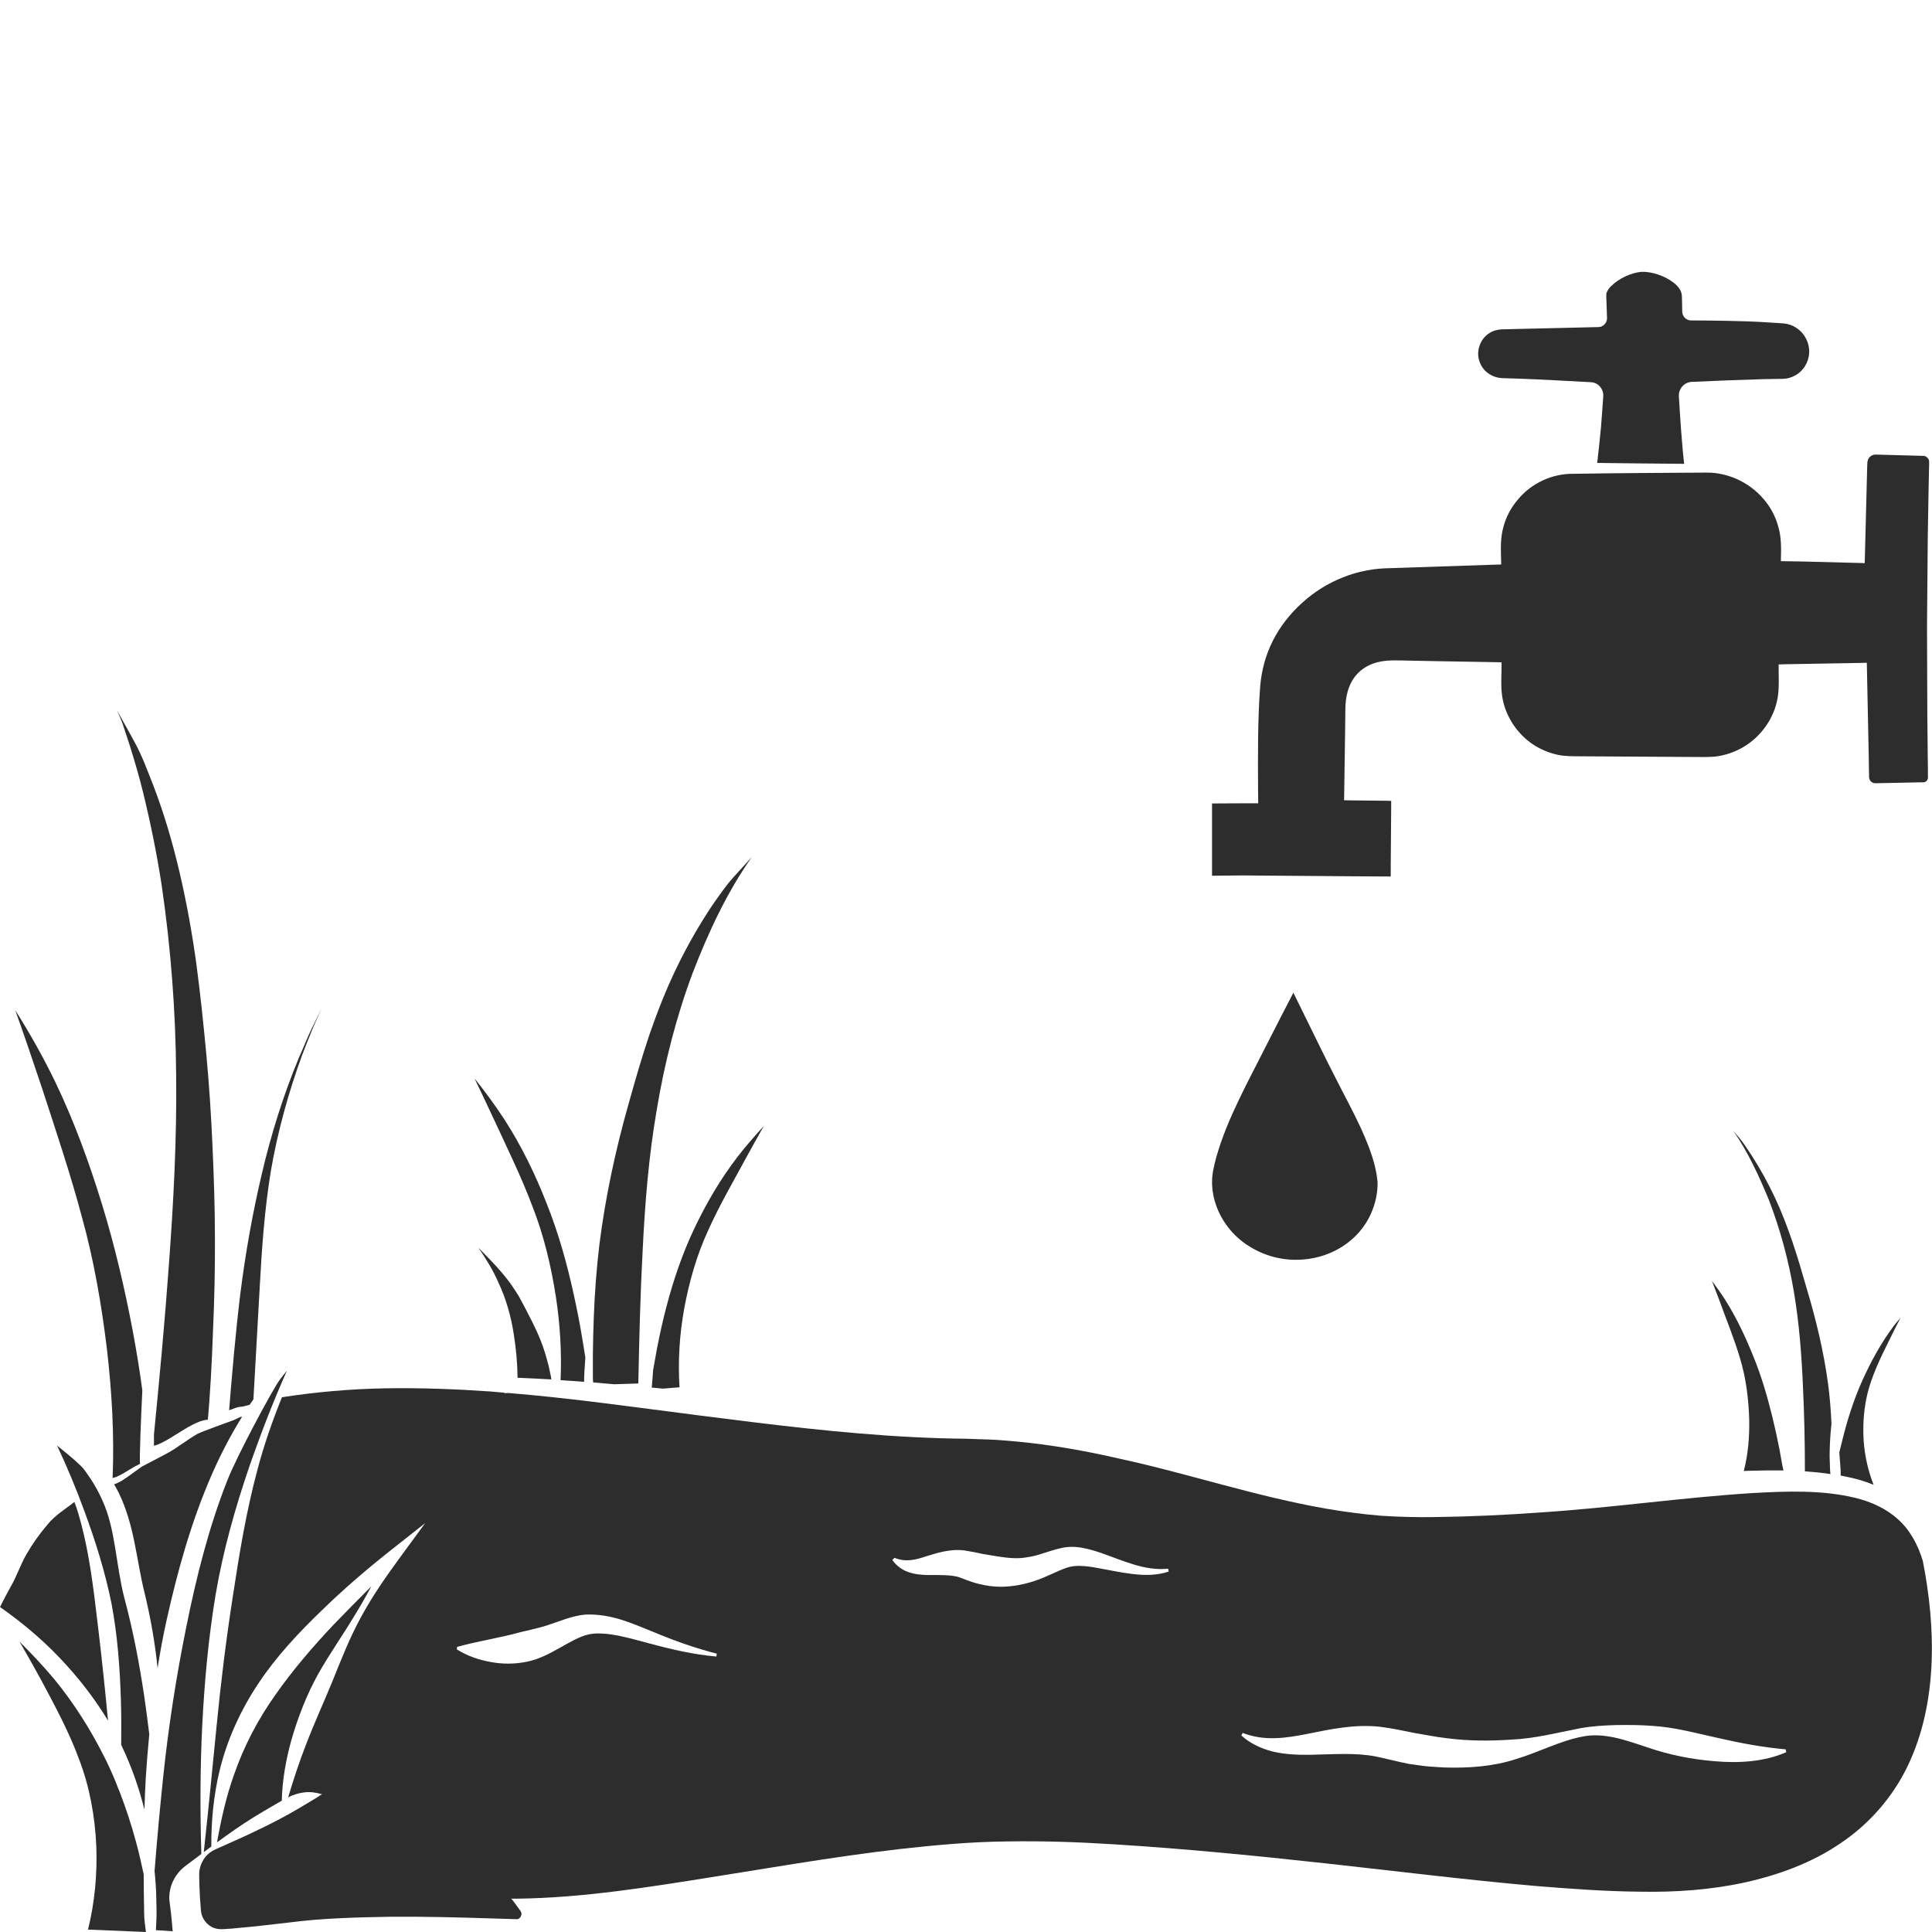 <?xml version="1.0" encoding="utf-8"?>
<!-- Generator: Adobe Illustrator 24.1.2, SVG Export Plug-In . SVG Version: 6.00 Build 0)  -->
<svg version="1.1" id="Layer_1" xmlns="http://www.w3.org/2000/svg" xmlns:xlink="http://www.w3.org/1999/xlink" x="0px" y="0px"
	 viewBox="0 0 128 128" style="enable-background:new 0 0 128 128;" xml:space="preserve">
<style type="text/css">
	.st0{fill:#2D2D2D;}
</style>
<g>
	<path class="st0" d="M15.86,93.21c0.21-0.01,0.33-0.04,0.53-0.1c0.05-0.01,0.1-0.03,0.15-0.04c0.08-0.12,0.17-0.24,0.25-0.36
		l0.41-7.3c0.14-2.62,0.32-5.25,0.75-7.86c0.45-2.6,1.16-5.16,2.06-7.63c0.24-0.62,0.48-1.23,0.73-1.84
		c0.18-0.42,0.37-0.83,0.56-1.25c-0.24,0.47-0.46,0.94-0.69,1.4c-0.29,0.61-0.53,1.24-0.81,1.85c-1.03,2.49-1.84,5.06-2.45,7.68
		c-0.62,2.62-1.09,5.28-1.43,7.97c-0.31,2.55-0.53,5.12-0.74,7.69c0.02,0,0.04,0,0.05-0.01C15.4,93.38,15.53,93.27,15.86,93.21z"/>
	<path class="st0" d="M12.34,107.8c-0.67,3.31-1.19,6.66-1.54,10.04c-0.21,2.03-0.4,4.08-0.56,6.12c0.03,0.32,0.06,0.64,0.08,0.96
		c0.04,0.52,0.03,1.05,0.05,1.57c0.01,0.48-0.02,0.96-0.04,1.39c0.37,0.02,0.74,0.04,1.11,0.07c-0.03-0.4-0.07-0.79-0.11-1.19
		c-0.03-0.29-0.08-0.56-0.11-0.88c-0.02-0.31,0.02-0.63,0.12-0.94c0.1-0.31,0.26-0.6,0.47-0.86c0.2-0.26,0.5-0.48,0.72-0.64
		l0.81-0.61c-0.09-2.85-0.08-5.7,0.06-8.55c0.15-2.89,0.41-5.79,0.89-8.66c0.49-2.87,1.28-5.68,2.22-8.43
		c0.75-2.16,1.57-4.29,2.5-6.38c-0.15,0.19-0.31,0.38-0.45,0.57c-0.45,0.57-2.89,5.13-3.49,6.68
		C13.83,101.19,13.01,104.48,12.34,107.8z"/>
	<path class="st0" d="M82.27,58l3.94,0.03l3.94,0.03l1.97,0.01h0.02c0-0.06,0-0.14,0-0.2l0-0.5l0.03-3.96l0-0.35l-0.45-0.01
		l-1.97-0.02l-0.7-0.01l0.01-0.69l0.06-4.09l0.01-1.02c0-0.32,0.01-0.74,0.09-1.13c0.08-0.4,0.23-0.81,0.48-1.17
		c0.25-0.36,0.61-0.66,1-0.84c0.77-0.38,1.62-0.33,2.25-0.32l2.03,0.04l4.06,0.07l0.44,0.01l0,0.43c-0.01,0.57-0.04,1.13,0.02,1.63
		c0.05,0.51,0.2,1.02,0.43,1.49c0.45,0.93,1.21,1.73,2.16,2.19c0.47,0.23,0.98,0.39,1.5,0.45c0.51,0.05,1.09,0.03,1.64,0.04
		l3.36,0.02l3.36,0.02c0.56,0,1.13,0.02,1.65-0.02c0.53-0.06,1.05-0.21,1.53-0.44c0.96-0.45,1.76-1.25,2.23-2.2
		c0.24-0.48,0.39-0.99,0.45-1.52c0.06-0.51,0.03-1.08,0.03-1.65l0-0.3l0.31-0.01l5.14-0.09l0.39-0.01l0.01,0.41l0.12,5.87l0.01,0.73
		l0.01,0.37l0,0.18c0,0.05,0,0.06,0.01,0.09c0.02,0.11,0.08,0.2,0.17,0.26c0.04,0.03,0.09,0.05,0.14,0.06
		c0.02,0.01,0.05,0.01,0.08,0.01l0.13,0l2.92-0.06c0.05,0,0.14,0,0.16,0c0.02,0,0.04-0.01,0.06-0.01c0.04-0.01,0.08-0.03,0.11-0.06
		c0.07-0.05,0.11-0.13,0.12-0.2c0.01-0.04,0-0.06,0-0.21l0-0.37l-0.01-0.73l-0.03-2.93l-0.02-5.87l0.05-5.87l0.05-2.93l0.03-1.47
		l0.01-0.37l0-0.18c0-0.03,0-0.05,0-0.07c-0.01-0.1-0.06-0.19-0.14-0.26c-0.04-0.03-0.09-0.06-0.13-0.08
		c-0.06-0.02-0.07-0.02-0.22-0.02l-0.73-0.02l-1.46-0.04l-0.73-0.02c-0.15,0-0.18-0.01-0.25,0.01c-0.06,0.01-0.12,0.04-0.18,0.07
		c-0.11,0.07-0.2,0.19-0.23,0.32c-0.01,0.03-0.01,0.07-0.02,0.1l-0.01,0.18l-0.01,0.37l-0.15,5.87l-0.01,0.27l-0.26-0.01
		c-1.71-0.04-3.43-0.1-5.14-0.12l-0.15,0l0-0.15c0.02-0.73,0.03-1.44-0.17-2.12c-0.18-0.68-0.52-1.33-0.99-1.86
		c-0.92-1.08-2.32-1.74-3.74-1.74c-2.94,0.02-5.88,0.03-8.81,0.08c-1.44-0.03-2.83,0.63-3.72,1.71c-0.45,0.53-0.79,1.16-0.96,1.83
		c-0.19,0.68-0.17,1.34-0.15,2.1l0.01,0.37l-0.39,0.01l-6.9,0.23c-0.59,0.01-1.12,0.05-1.65,0.16c-0.53,0.1-1.05,0.25-1.54,0.45
		c-1,0.39-1.92,0.97-2.71,1.69c-0.79,0.71-1.46,1.56-1.94,2.51c-0.48,0.95-0.75,1.96-0.84,3.03c-0.17,2.25-0.15,4.57-0.14,6.88
		l0.01,0.86l-0.86,0l-1.97,0.01l-0.23,0l0,0.3l0,3.96l0,0.5v0.03l0.02,0L82.27,58z"/>
	<path class="st0" d="M11.66,95.04c0.34-0.21,0.69-0.44,1.08-0.64c0.3-0.15,0.63-0.31,1.03-0.34c0.04-0.38,0.07-0.83,0.1-1.23
		l0.1-1.53c0.06-1.02,0.1-2.04,0.14-3.07c0.09-2.04,0.14-4.09,0.13-6.14c0-2.05-0.07-4.09-0.16-6.13c-0.09-2.04-0.22-4.08-0.41-6.1
		c-0.19-2.03-0.4-4.05-0.67-6.07c-0.28-2.01-0.64-4.01-1.1-5.98c-0.46-1.97-1.03-3.92-1.76-5.82c-0.38-0.95-0.72-1.9-1.2-2.78
		c-0.24-0.45-0.49-0.89-0.74-1.34l-0.37-0.67l-0.08-0.14c0.13,0.31,0.27,0.6,0.37,0.88l0.49,1.49c0.31,1,0.61,2.01,0.86,3.03
		c0.5,2.04,0.92,4.1,1.24,6.18c0.61,4.16,0.93,8.37,0.96,12.57c0.05,4.2-0.17,8.4-0.48,12.58c-0.27,3.76-0.62,7.5-0.99,11.25l0,0.7
		c0,0.02,0,0.03,0,0.05c0.15-0.04,0.3-0.1,0.44-0.17C10.97,95.47,11.31,95.26,11.66,95.04z"/>
	<path class="st0" d="M8.74,97.64c-0.22,0.16-0.43,0.31-0.67,0.46c-0.16,0.09-0.32,0.18-0.51,0.24c0.11,0.19,0.21,0.37,0.31,0.57
		c0.52,1.07,0.83,2.23,1.05,3.34c0.23,1.12,0.39,2.21,0.65,3.25c0.4,1.64,0.7,3.33,0.87,5.02c0.16-1.01,0.34-2.01,0.56-3.01
		c0.74-3.35,1.66-6.7,3.06-9.88c0.57-1.3,1.23-2.56,1.98-3.77c-0.03,0.01-0.06,0.01-0.08,0.01c-0.07,0.01-0.27,0.13-0.49,0.22
		c-0.23,0.09-2.08,0.74-2.41,0.92c-0.33,0.19-0.66,0.42-1,0.65c-0.34,0.23-0.68,0.47-1.07,0.67c-0.25,0.13-1.49,0.78-1.6,0.84
		C9.17,97.33,8.96,97.48,8.74,97.64z"/>
	<path class="st0" d="M7.39,106.25c0.4,2.11,0.55,4.24,0.62,6.37c0.03,1,0.03,1.99,0.02,2.99c0.02,0.03,0.04,0.06,0.05,0.1
		c0.64,1.34,1.13,2.75,1.49,4.18c0.02-0.71,0.05-1.42,0.09-2.14c0.06-0.95,0.14-1.9,0.23-2.85c-0.1-0.86-0.22-1.71-0.34-2.56
		c-0.33-2.2-0.74-4.35-1.32-6.5c-0.57-2.26-0.57-4.51-1.44-6.42c-0.21-0.48-0.46-0.94-0.75-1.39c-0.14-0.22-0.31-0.44-0.45-0.65
		c-0.11-0.15-0.32-0.35-0.51-0.52c-0.42-0.38-0.86-0.73-1.3-1.09c0.67,1.42,1.27,2.87,1.81,4.34
		C6.32,102.09,6.97,104.15,7.39,106.25z"/>
	<path class="st0" d="M0,106.47c1.63,1.14,3.16,2.45,4.5,3.96c0.99,1.1,1.89,2.3,2.66,3.57c-0.05-0.44-0.09-0.88-0.13-1.32
		c-0.21-2.1-0.44-4.18-0.7-6.26c-0.25-2.08-0.55-4.16-1.15-6.18c-0.09-0.3-0.14-0.43-0.25-0.73c-0.63,0.49-1.27,0.87-1.77,1.48
		c-0.53,0.62-1.01,1.29-1.41,1.99c-0.41,0.71-0.65,1.48-1.05,2.16C0.45,105.59,0.22,106.02,0,106.47z"/>
	<path class="st0" d="M7.46,97.92c0.14-0.03,0.29-0.08,0.43-0.16c0.23-0.11,0.46-0.25,0.68-0.39c0.23-0.14,0.46-0.27,0.71-0.39
		c-0.06-0.17,0.08-3.49,0.15-4.86C9.26,90.82,9.04,89.5,8.8,88.2c-0.54-2.85-1.2-5.68-2.05-8.44C5.9,77,4.91,74.28,3.66,71.68
		c-0.79-1.63-1.68-3.22-2.65-4.75c0.63,1.75,1.22,3.51,1.81,5.27c0.91,2.8,1.85,5.59,2.61,8.44c0.79,2.85,1.29,5.76,1.65,8.7
		C7.41,92.18,7.58,95.06,7.46,97.92z"/>
	<path class="st0" d="M34.29,91.28c0.75,0.03,1.5,0.07,2.24,0.11c-0.02-0.13-0.04-0.26-0.07-0.38c-0.06-0.31-0.13-0.62-0.22-0.92
		c-0.16-0.61-0.37-1.2-0.63-1.78c-0.26-0.57-0.55-1.14-0.84-1.69c-0.15-0.28-0.28-0.54-0.42-0.78c-0.16-0.25-0.31-0.49-0.48-0.73
		c-0.61-0.86-1.38-1.64-2.17-2.44c0.5,0.73,0.97,1.49,1.33,2.32c0.5,1.06,0.82,2.21,1,3.35C34.19,89.33,34.28,90.31,34.29,91.28z"/>
	<path class="st0" d="M17.06,97.36c-0.75,2.78-1.21,5.61-1.64,8.44c-0.44,2.83-0.79,5.68-1.07,8.55c-0.28,2.78-0.54,5.57-0.85,8.36
		l0.43-0.32c0.02-0.02,0.05-0.03,0.07-0.05c-0.01-1.68,0.15-3.38,0.55-5.04c0.5-2.06,1.41-4.04,2.59-5.8
		c1.18-1.77,2.63-3.31,4.12-4.75c1.49-1.46,3.06-2.8,4.68-4.08l2.23-1.76l-1.65,2.25c-0.92,1.26-1.83,2.55-2.57,3.92
		c-0.76,1.37-1.33,2.83-1.91,4.27c-0.59,1.44-1.23,2.83-1.78,4.27c-0.44,1.13-0.82,2.29-1.17,3.46c0.33-0.17,0.7-0.29,1.07-0.33
		c0.39-0.05,0.79,0.01,1.16,0.12c0.17,0.05,0.38,0.15,0.51,0.21l0.39,0.21c0.51,0.29,1.02,0.58,1.52,0.88l2.99,1.8
		c1.99,1.2,4,2.36,5.91,3.78c0.01,0.01,0.02,0.02,0.03,0.03c4.38,0.12,8.74-0.51,13.07-1.19c4.62-0.72,9.23-1.55,13.91-2.09
		c2.34-0.26,4.69-0.48,7.07-0.5c2.37-0.04,4.72,0.04,7.07,0.19c4.69,0.29,9.36,0.75,14.01,1.26c4.65,0.51,9.29,1.09,13.93,1.5
		c2.32,0.19,4.65,0.36,6.97,0.38c2.32,0.04,4.63-0.12,6.89-0.61c2.25-0.5,4.45-1.3,6.35-2.6c1.91-1.28,3.47-3.07,4.46-5.14
		c1.99-4.17,1.86-9.17,0.99-13.57c-0.32-1.06-0.85-2.05-1.64-2.75c-0.79-0.72-1.79-1.17-2.86-1.43c-2.16-0.52-4.49-0.44-6.79-0.31
		c-4.62,0.29-9.27,0.97-13.97,1.28c-2.35,0.17-4.71,0.28-7.07,0.31c-1.17,0.02-2.38-0.01-3.59-0.09c-1.2-0.1-2.39-0.26-3.57-0.46
		c-4.72-0.82-9.17-2.33-13.69-3.31c-2.25-0.52-4.51-0.92-6.79-1.14c-0.57-0.04-1.14-0.11-1.71-0.13l-1.71-0.06
		c-1.18-0.01-2.37-0.05-3.54-0.11c-4.72-0.24-9.39-0.83-14.03-1.42c-4.25-0.54-8.48-1.15-12.73-1.5l-0.28,0.01l-0.01-0.03
		c-0.3-0.02-0.6-0.06-0.9-0.08c-2.32-0.16-4.65-0.25-6.98-0.21c-2.29,0.04-4.58,0.24-6.85,0.59C18.05,94.13,17.49,95.73,17.06,97.36
		z M82.33,114.81c1.44,0.56,2.85,0.35,4.31,0.06c1.46-0.29,3.05-0.65,4.76-0.47c0.9,0.11,1.56,0.27,2.29,0.41
		c0.72,0.12,1.44,0.27,2.16,0.35c1.44,0.19,2.88,0.19,4.35,0.09c1.48-0.07,2.97-0.45,4.5-0.75c0.77-0.14,1.58-0.19,2.37-0.21
		c0.79-0.01,1.58-0.01,2.36,0.05c1.56,0.09,3.01,0.51,4.46,0.82c1.45,0.33,2.87,0.6,4.42,0.74l0.03,0.19
		c-1.47,0.64-3.13,0.73-4.68,0.6c-1.57-0.12-3.08-0.43-4.51-0.92c-1.42-0.47-2.89-1.02-4.34-0.71c-1.46,0.28-2.83,1.02-4.36,1.48
		c-1.52,0.5-3.16,0.61-4.75,0.56c-0.4-0.03-0.8-0.04-1.19-0.08c-0.39-0.04-0.79-0.11-1.18-0.16c-0.77-0.15-1.58-0.37-2.19-0.49
		c-1.33-0.26-2.78-0.14-4.35-0.11c-0.78,0.01-1.6-0.02-2.4-0.2c-0.8-0.19-1.57-0.55-2.15-1.08L82.33,114.81z M59.26,103.21
		c0.76,0.3,1.37,0.14,2.07-0.09c0.7-0.21,1.56-0.52,2.56-0.4c0.55,0.09,0.85,0.15,1.2,0.23l1.02,0.17c0.67,0.1,1.33,0.18,2.01,0.04
		c0.69-0.09,1.35-0.42,2.25-0.61c0.45-0.1,0.98-0.08,1.39,0.01c0.43,0.08,0.82,0.2,1.2,0.33c1.49,0.52,2.89,1.2,4.43,1.04l0.04,0.19
		c-0.77,0.26-1.61,0.26-2.4,0.16c-0.8-0.09-1.58-0.27-2.33-0.4c-0.75-0.14-1.47-0.21-2.01-0.02c-0.61,0.2-1.34,0.62-2.17,0.89
		c-0.83,0.27-1.75,0.43-2.62,0.36c-0.44-0.03-0.86-0.12-1.28-0.23c-0.4-0.12-0.85-0.3-1.06-0.38c-0.54-0.17-1.24-0.15-2.08-0.15
		c-0.41-0.01-0.87-0.04-1.31-0.2c-0.44-0.15-0.81-0.45-1.05-0.8L59.26,103.21z M30.28,109.11c1.55-0.42,2.91-0.61,4.18-0.97
		c0.64-0.16,1.29-0.28,1.98-0.52c0.68-0.22,1.43-0.56,2.33-0.65c1.79-0.07,3.17,0.62,4.54,1.16c1.36,0.57,2.74,1.06,4.18,1.43
		l-0.03,0.19c-1.49-0.13-2.96-0.47-4.4-0.86c-0.72-0.19-1.43-0.39-2.12-0.53c-0.35-0.06-0.69-0.12-1.03-0.13
		c-0.34-0.03-0.67,0-0.94,0.06c-0.58,0.14-1.17,0.48-1.84,0.86c-0.66,0.37-1.4,0.78-2.21,0.94c-0.81,0.17-1.64,0.17-2.42,0.02
		c-0.79-0.14-1.54-0.4-2.23-0.83L30.28,109.11z"/>
	<path class="st0" d="M27.58,120.84c-0.99-0.51-2.01-0.95-3.05-1.34c-0.52-0.2-1.04-0.38-1.57-0.57l-0.39-0.14
		c-0.13-0.05-0.19-0.06-0.3-0.08c-0.18-0.03-0.37-0.01-0.54,0.02c-0.18,0.04-0.34,0.11-0.49,0.2c-0.22,0.15-0.47,0.3-0.71,0.44
		c-0.48,0.29-0.96,0.58-1.45,0.85c-0.98,0.54-1.99,1.03-3.01,1.5l-1.54,0.69c-0.28,0.12-0.47,0.2-0.66,0.36
		c-0.19,0.15-0.35,0.34-0.46,0.56c-0.12,0.22-0.19,0.47-0.21,0.73c-0.01,0.25,0.01,0.55,0.01,0.83c0.02,0.56,0.05,1.12,0.1,1.68
		c0.04,0.53,0.41,1.01,0.89,1.17c0.25,0.09,0.48,0.08,0.77,0.06c0.28-0.01,0.56-0.04,0.84-0.07c1.12-0.09,2.23-0.24,3.35-0.36
		c2.23-0.29,4.47-0.34,6.7-0.38c2.23-0.02,4.47,0.04,6.7,0.11l1.64,0.05c0.15,0.03,0.3-0.1,0.34-0.28c0.01-0.04,0.01-0.08,0-0.13
		c-0.01-0.02-0.01-0.05-0.02-0.07c-0.01-0.02-0.02-0.05-0.07-0.11L34,125.94c-0.34-0.41-0.69-0.82-1.08-1.21
		C31.4,123.16,29.55,121.87,27.58,120.84z"/>
	<path class="st0" d="M18.27,119.53c0.14-0.08,0.27-0.16,0.4-0.23c0.03-1.35,0.27-2.7,0.63-4c0.44-1.53,1.02-3.03,1.79-4.41
		c0.78-1.38,1.7-2.67,2.5-4.02c0.36-0.58,0.69-1.18,1.02-1.78c-0.84,0.84-1.67,1.68-2.49,2.53c-1.4,1.48-2.72,3.02-3.87,4.66
		c-1.16,1.63-2.09,3.41-2.75,5.31c-0.51,1.43-0.85,2.94-1.12,4.47c0.78-0.57,1.57-1.13,2.39-1.64
		C17.27,120.11,17.77,119.82,18.27,119.53z"/>
	<path class="st0" d="M9.53,125.46l-0.01-1.28c-0.16-0.74-0.32-1.47-0.52-2.19c-0.3-1.11-0.66-2.2-1.07-3.27
		c-0.09-0.19-0.16-0.41-0.28-0.7c-0.24-0.58-0.5-1.16-0.79-1.72c-0.91-1.8-2-3.51-3.28-5.07c-0.72-0.86-1.49-1.67-2.29-2.47
		c0.5,0.85,0.98,1.71,1.45,2.57c0.9,1.69,1.83,3.4,2.5,5.23c0.7,1.82,1.05,3.78,1.14,5.73c0.07,1.87-0.1,3.75-0.55,5.55L9.67,128
		c-0.06-0.42-0.12-0.85-0.12-1.26C9.55,126.31,9.53,125.89,9.53,125.46z"/>
	<path class="st0" d="M106.22,26.26c-0.05,0.68-0.11,1.57-0.15,2.04c-0.07,0.79-0.16,1.54-0.25,2.37c1.92,0.03,3.84,0.04,5.76,0.06
		c-0.14-1.14-0.28-3.26-0.35-4.47c-0.03-0.51,0.36-0.94,0.86-0.96c1.27-0.06,3.53-0.15,4.72-0.18l1.27-0.02
		c0.33,0,0.6-0.09,0.87-0.23c0.52-0.29,0.88-0.86,0.91-1.48c0.04-0.62-0.26-1.27-0.82-1.65c-0.28-0.19-0.6-0.3-0.96-0.32l-1.27-0.08
		c-1.27-0.08-3.67-0.11-4.77-0.11c-0.32,0-0.58-0.26-0.59-0.59c0-0.35-0.01-0.76-0.02-0.99c0-0.35-0.21-0.65-0.52-0.9
		c-0.6-0.47-1.46-0.77-2.18-0.74c-0.7,0.07-1.51,0.46-1.99,0.95c-0.13,0.12-0.21,0.25-0.27,0.37c-0.06,0.13-0.05,0.17-0.05,0.32
		l0.05,1.41c0.01,0.33-0.25,0.61-0.58,0.61l-5.16,0.12l-1.25,0.03c-0.27,0.02-0.54,0.08-0.77,0.23c-0.48,0.27-0.76,0.81-0.78,1.35
		c-0.01,0.54,0.27,1.1,0.75,1.39c0.24,0.15,0.51,0.24,0.79,0.26l1.25,0.04c1.16,0.04,3.39,0.16,4.64,0.23
		C105.87,25.32,106.25,25.76,106.22,26.26z"/>
	<path class="st0" d="M86.78,67.99l-1.09-2.22c-1.06,2.03-2.09,4.09-3.14,6.13c-0.61,1.23-1.2,2.47-1.65,3.76
		c-0.22,0.64-0.42,1.3-0.54,1.96c-0.11,0.65-0.06,1.32,0.12,1.95c0.36,1.26,1.21,2.34,2.27,2.99c1.05,0.67,2.29,0.98,3.52,0.89
		c1.23-0.08,2.48-0.56,3.44-1.47c0.97-0.9,1.56-2.24,1.56-3.6c-0.09-1.25-0.58-2.45-1.09-3.6c-0.53-1.15-1.14-2.26-1.71-3.39
		C87.89,70.26,87.34,69.13,86.78,67.99z"/>
	<path class="st0" d="M43.27,90.78c-0.03,0.38-0.05,0.76-0.09,1.15c0.25,0.02,0.5,0.05,0.75,0.07l1.09-0.09
		c-0.11-1.74,0-3.49,0.31-5.21c0.33-1.78,0.83-3.55,1.59-5.19c0.74-1.65,1.65-3.21,2.5-4.78c0.39-0.71,0.78-1.42,1.18-2.12
		c-0.61,0.66-1.2,1.34-1.75,2.05c-1.12,1.46-2.05,3.05-2.84,4.71c-0.79,1.66-1.39,3.41-1.86,5.22c-0.24,0.9-0.44,1.82-0.62,2.74
		L43.27,90.78z"/>
	<path class="st0" d="M39.29,91.49l0.01,0.1c0.46,0.04,0.92,0.08,1.38,0.12l1.61-0.05c0.06-2.95,0.13-5.9,0.29-8.86
		c0.15-3.09,0.4-6.2,0.93-9.27c0.51-3.07,1.28-6.12,2.37-9.04c1.04-2.71,2.3-5.4,3.93-7.71l-0.38,0.42l-0.81,0.89
		c-0.54,0.59-0.97,1.24-1.43,1.89c-0.88,1.32-1.67,2.7-2.36,4.13c-0.69,1.42-1.27,2.9-1.79,4.4c-0.51,1.5-0.95,3.04-1.38,4.57
		c-0.87,3.06-1.55,6.21-1.95,9.39c-0.19,1.59-0.31,3.2-0.37,4.8c-0.03,0.8-0.05,1.61-0.06,2.41l0,1.21
		C39.29,91.09,39.27,91.3,39.29,91.49z"/>
	<path class="st0" d="M119.45,91.84c0.09,1.88,0.13,3.76,0.13,5.64c0.56,0.04,1.12,0.09,1.69,0.18c-0.02-0.16-0.03-0.33-0.03-0.49
		c-0.01-0.32-0.03-0.65-0.02-0.97c0.01-0.62,0.05-1.24,0.12-1.86c-0.04-0.9-0.11-1.8-0.23-2.69c-0.29-2.14-0.8-4.24-1.41-6.28
		c-0.59-2.06-1.2-4.09-2.1-6.01c-0.45-0.96-0.96-1.89-1.53-2.78c-0.3-0.45-0.57-0.89-0.92-1.29l-0.3-0.35
		c0.95,1.37,1.69,2.97,2.34,4.55c0.76,1.97,1.31,4.02,1.66,6.1C119.2,87.65,119.36,89.75,119.45,91.84z"/>
	<path class="st0" d="M37.14,91.44c0.52,0.03,1.04,0.07,1.56,0.11l0-0.06c-0.01-0.21,0.02-0.41,0.02-0.61l0.06-0.95l-0.16-0.99
		c-0.17-1.06-0.37-2.1-0.6-3.14c-0.45-2.07-1.02-4.11-1.8-6.06c-0.76-1.95-1.68-3.84-2.82-5.6c-0.61-0.93-1.26-1.82-1.96-2.69
		c0.45,0.93,0.89,1.87,1.33,2.81c0.86,1.86,1.77,3.71,2.5,5.65c0.76,1.93,1.24,3.96,1.56,6.01C37.11,87.75,37.22,89.6,37.14,91.44z"
		/>
	<path class="st0" d="M115.89,94.06c0.02,1.13-0.07,2.29-0.36,3.4c0.17-0.01,0.34-0.02,0.5-0.02c0.71-0.02,1.42-0.03,2.13-0.02
		l-0.08-0.36L117.89,96c-0.14-0.71-0.29-1.4-0.46-2.1c-0.34-1.38-0.73-2.73-1.26-4.02c-0.52-1.29-1.11-2.55-1.85-3.73
		c-0.28-0.44-0.59-0.87-0.9-1.29c0.16,0.42,0.32,0.84,0.48,1.26c0.46,1.28,0.99,2.54,1.38,3.87
		C115.68,91.3,115.85,92.68,115.89,94.06z"/>
	<path class="st0" d="M121.95,97.76c0.42,0.08,0.84,0.17,1.26,0.29c0.31,0.09,0.62,0.2,0.92,0.32c-0.37-0.94-0.59-1.94-0.66-2.95
		c-0.08-1.33,0.06-2.67,0.5-3.92c0.43-1.25,1.05-2.39,1.61-3.54c0.11-0.22,0.23-0.44,0.34-0.66c-0.15,0.18-0.31,0.36-0.45,0.54
		c-0.73,0.98-1.34,2.04-1.86,3.14c-0.53,1.09-0.95,2.25-1.29,3.45c-0.17,0.59-0.31,1.19-0.46,1.79l0.02,0.25
		C121.9,96.91,121.96,97.31,121.95,97.76z"/>
</g>
</svg>
